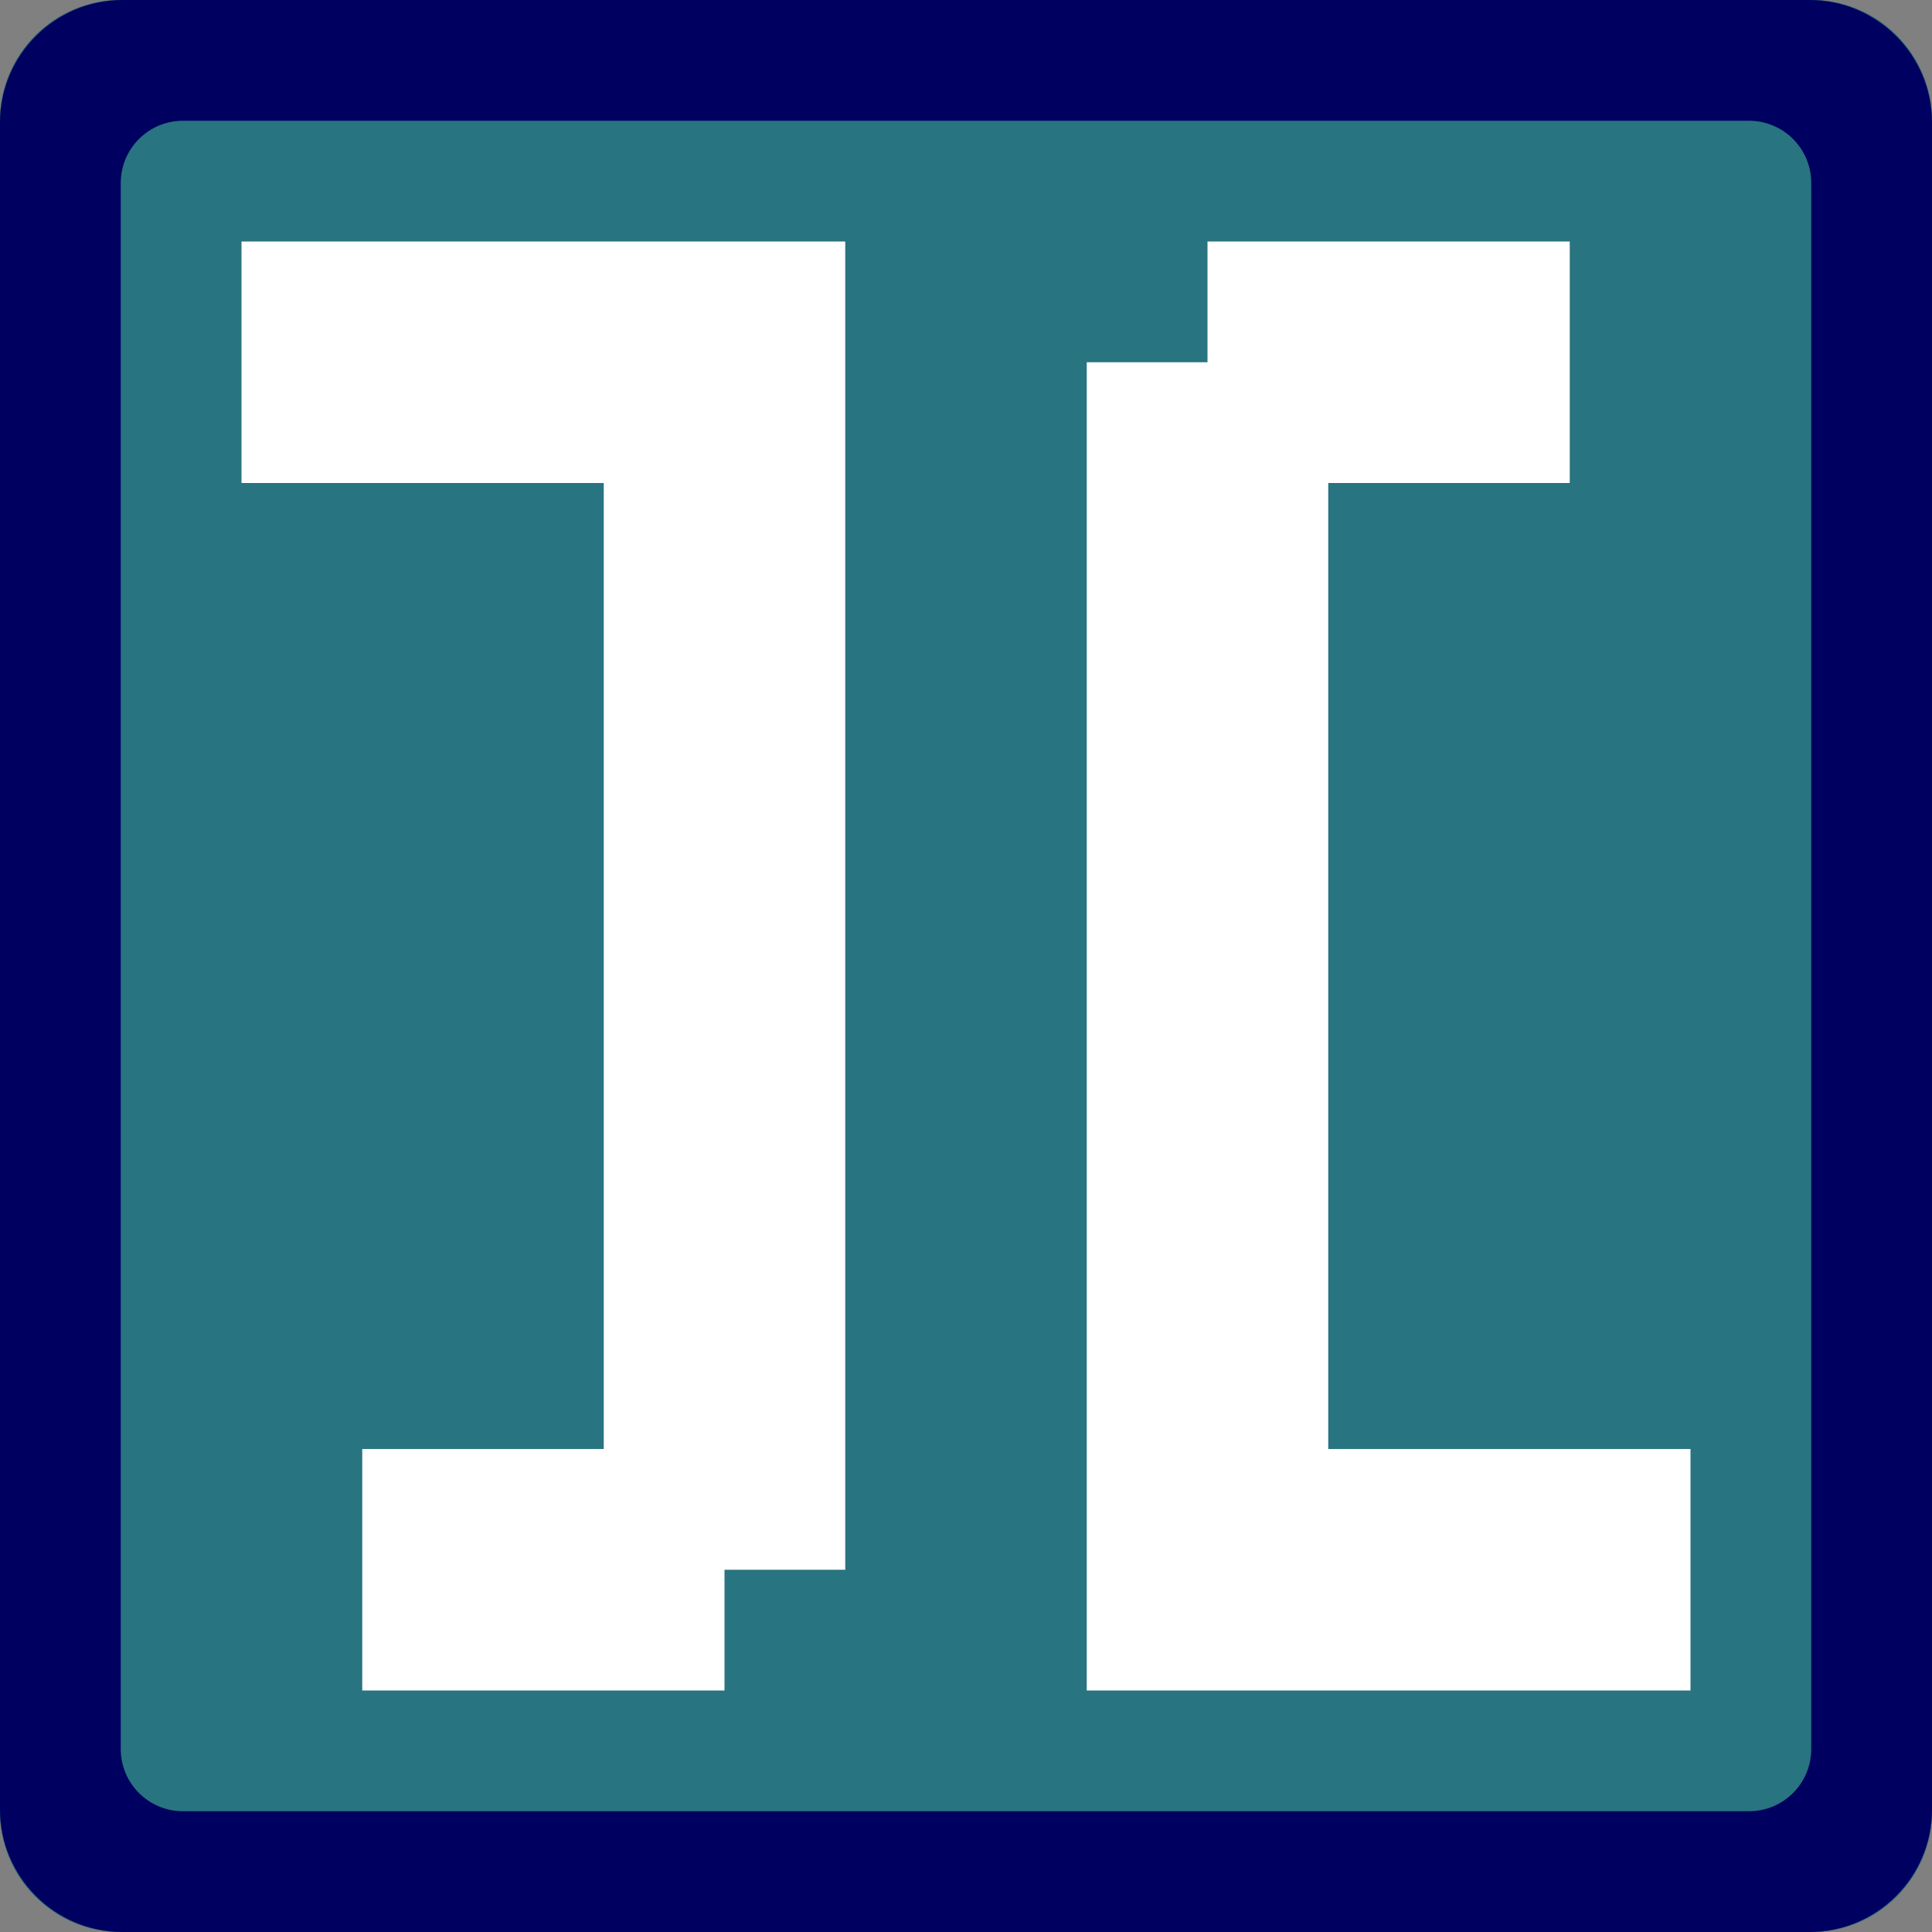 <svg width="36" height="36" viewBox="0 0 36 36" fill="none" xmlns="http://www.w3.org/2000/svg">
<rect x="0" y="0" width="36" height="36" fill="#808080" stroke="none"/>
<g clip-path="url(#clip0_5_409)">
<path d="M33.75 36H2.25C1.009 36 0 34.991 0 33.75V2.25C0 1.009 1.009 0 2.25 0H33.75C34.991 0 36 1.009 36 2.25V33.75C36 34.991 34.991 36 33.75 36Z" fill="#36454F"/>
<path fill-rule="evenodd" clip-rule="evenodd" d="M4.5 0H2.25C1.009 0 0 1.009 0 2.25V4.5V6.75V9V11.25V13.5V15.75V18V20.25V22.5V24.75V27V29.25V31.5V33.75C0 34.991 1.009 36 2.25 36H4.5H6.75H9H11.25H13.5H15.75H18H20.25H22.5H24.75H27H29.25H31.5H33.75C34.991 36 36 34.991 36 33.75V31.5V29.25V27V24.75V22.5V20.25V18V15.75V13.5V11.25V9V6.75V4.5V2.25C36 1.009 34.991 0 33.75 0H31.5H29.25H27H24.75H22.5H20.25H18H15.75H13.5H11.25H9H6.75H4.5Z" fill="#287480"/>
<path fill-rule="evenodd" clip-rule="evenodd" d="M6.75 4.5H9H11.25H13.5H15.75V6.75V9V11.25V13.5V15.75V18V20.25V22.5V24.75V27V29.25H13.5V31.5H11.25H9H6.75V29.25V27H9H11.25V24.75V22.5V20.25V18V15.75V13.5V11.25V9H9H6.75H4.5V6.75V4.5H6.75ZM24.75 24.75V22.5V20.25V18V15.75V13.5V11.25V9H27H29.25V6.75V4.5H27H24.75H22.5V6.75H20.25V9V11.25V13.5V15.75V18V20.25V22.5V24.75V27V29.25V31.5H22.5H24.75H27H29.25H31.5V29.25V27H29.25H27H24.75V24.75Z" fill="white"/>
<path fill-rule="evenodd" clip-rule="evenodd" d="M32.59 0H33.715C34.977 0 36 1.023 36 2.285V3.41V32.59V33.715C36 34.977 34.977 36 33.715 36H32.59H3.41H2.285C1.023 36 0 34.977 0 33.715V32.59V3.41V2.285C0 1.023 1.023 0 2.285 0H3.41H32.59ZM2.25 3.41C2.25 2.769 2.769 2.25 3.41 2.25H32.59C33.231 2.25 33.75 2.769 33.75 3.41V32.59C33.75 33.231 33.231 33.75 32.59 33.75H3.41C2.769 33.75 2.25 33.231 2.25 32.59V3.41Z" fill="#000060"/>
</g>
<defs>
<clipPath id="clip0_5_409">
<rect width="36" height="36" fill="white"/>
</clipPath>
</defs>
</svg>
